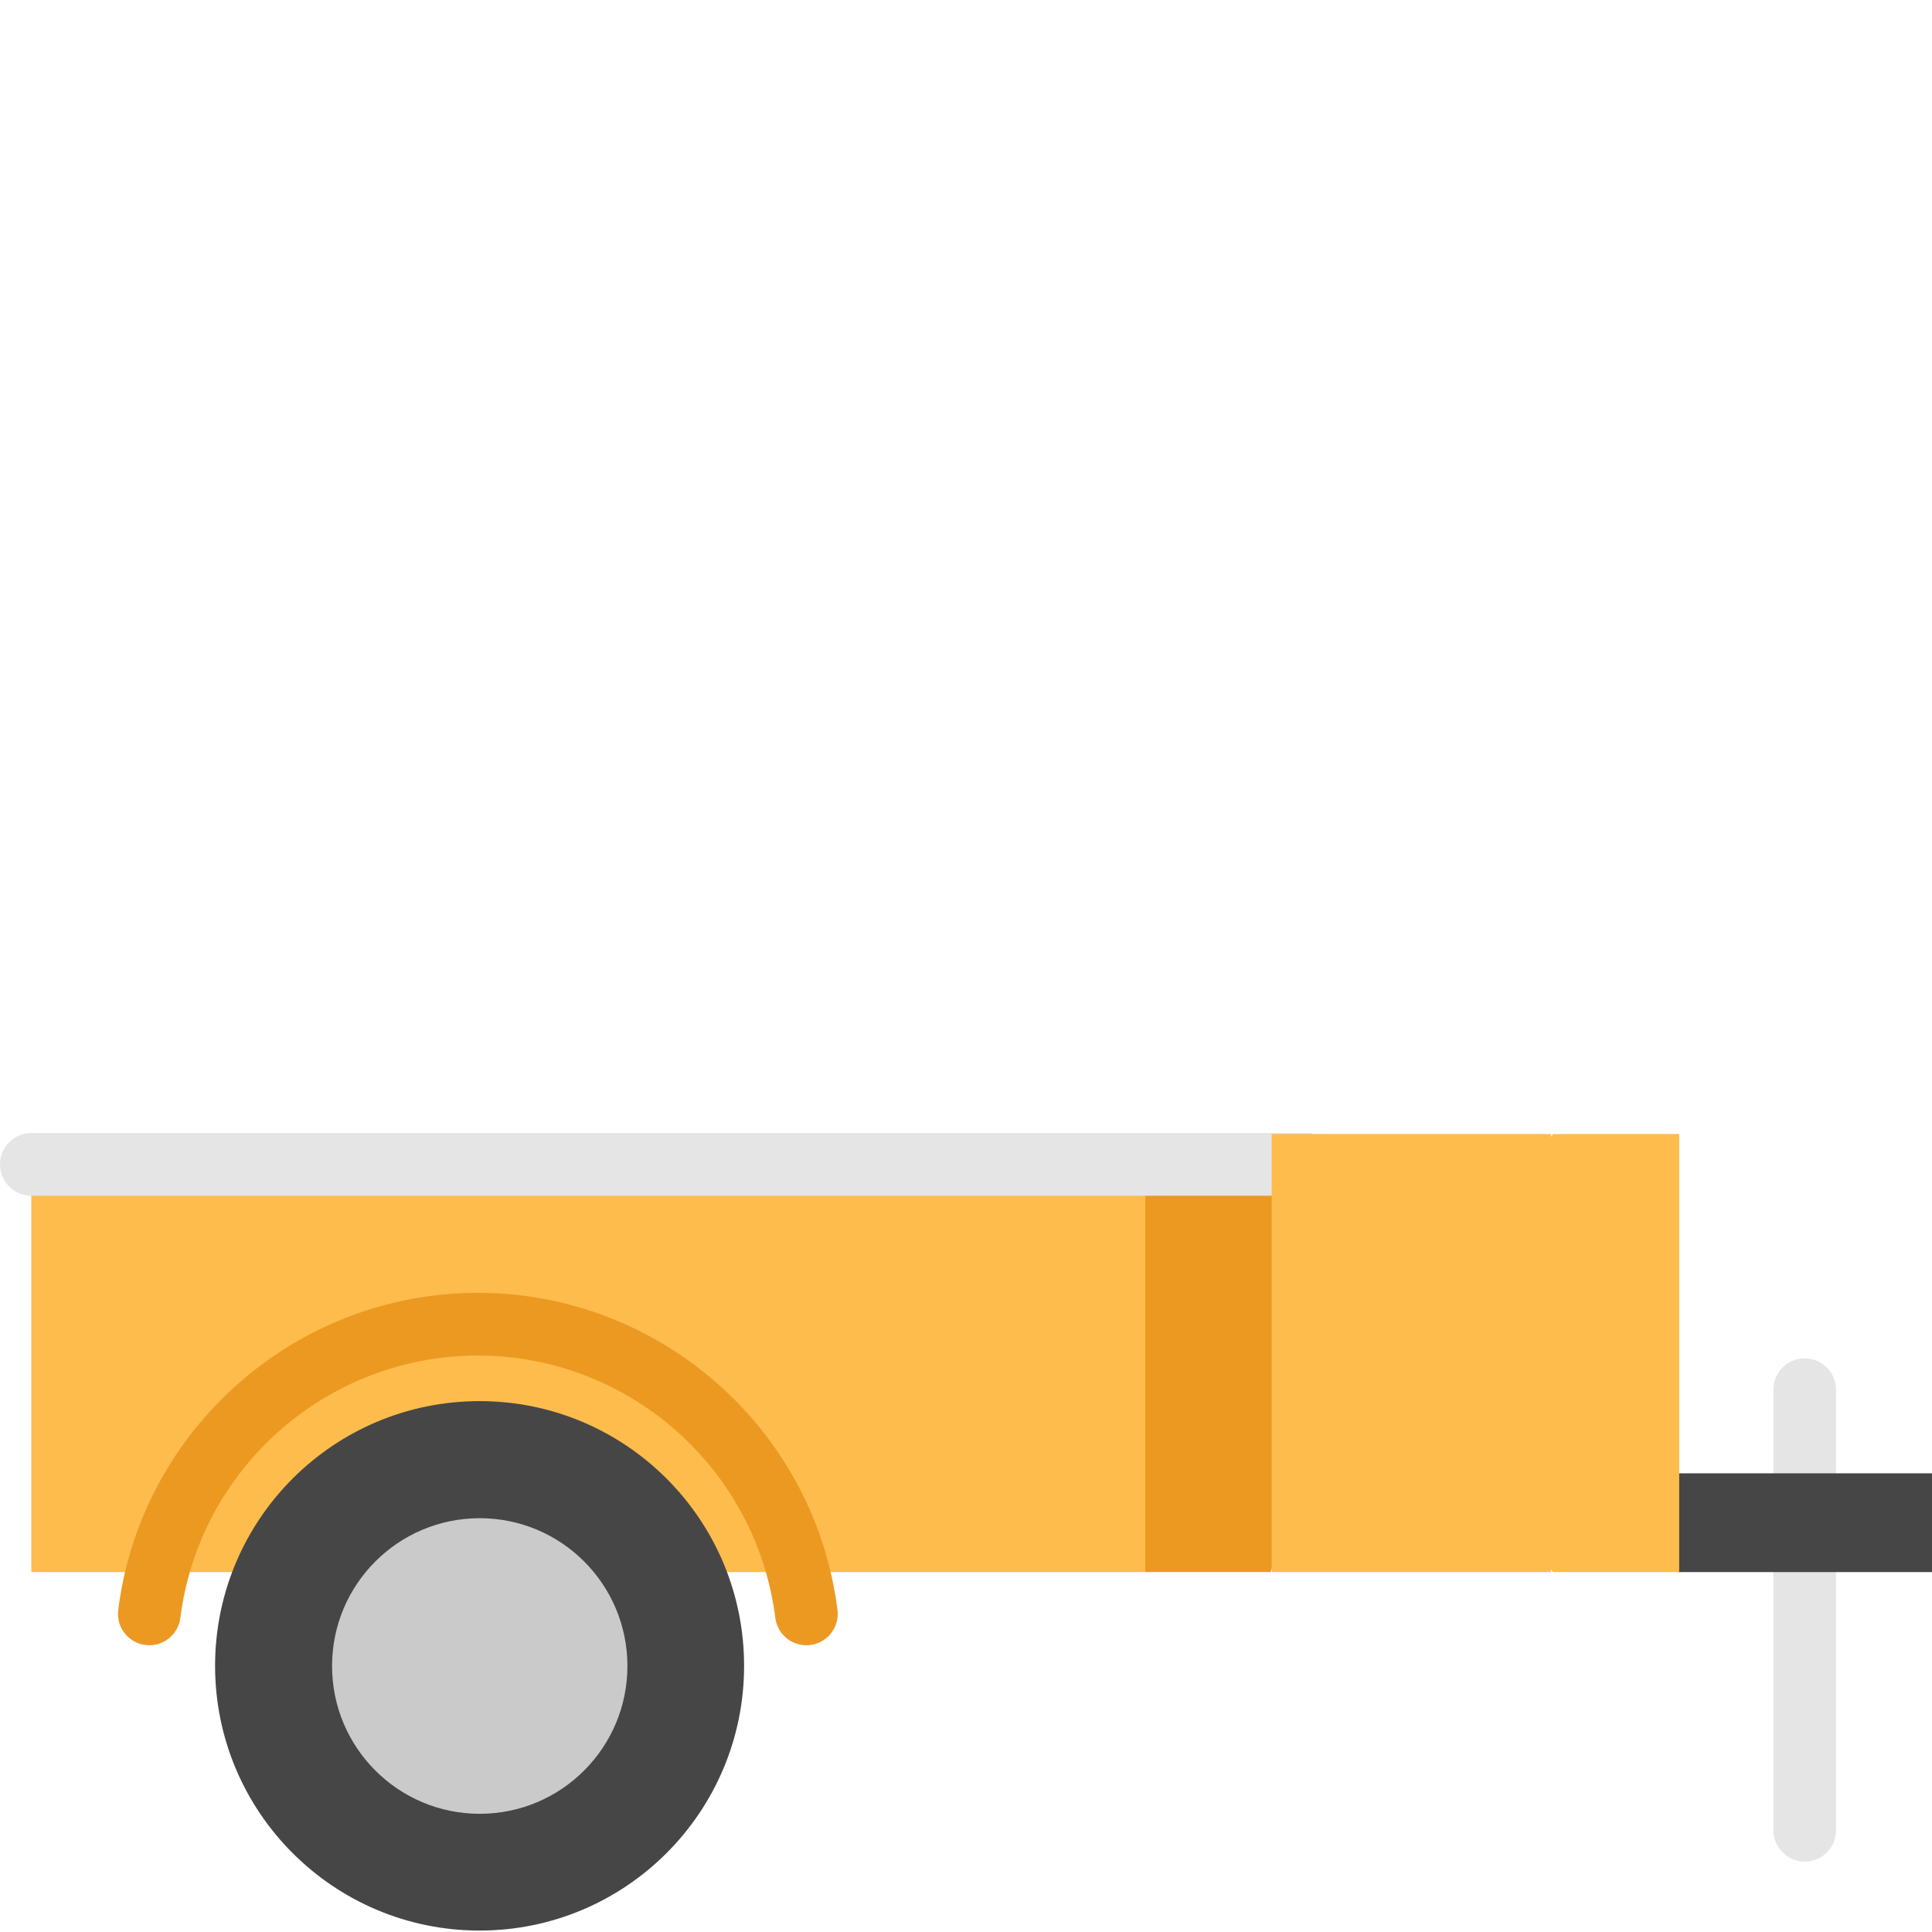 <svg xmlns="http://www.w3.org/2000/svg" xmlns:xlink="http://www.w3.org/1999/xlink" width="80" height="80" version="1.1" viewBox="0 0 671 670"><g id="Canvas" fill="none"><g id="features__trailer_style_flat"><g id="Rectangle"><rect width="670" height="670" fill="transparent"/></g><g id="Vector"><path fill="#FDBC4B" d="M 114.108 3.84259e-06C 55.592 3.84259e-06 7.141 43.961 -1.79976e-06 100.618L 228.215 100.618C 221.072 43.961 172.623 3.84259e-06 114.108 3.84259e-06Z" transform="translate(51.852 444.883)"/></g><g id="Vector_2"><path fill="#E5E5E5" d="M 10.882 174.78C 4.871 174.78 -1.69578e-05 169.905 -1.69578e-05 163.89L -1.69578e-05 10.89C -1.69578e-05 4.877 4.87 -1.47299e-05 10.882 -1.47299e-05C 16.892 -1.47299e-05 21.763 4.875 21.763 10.89L 21.763 163.891C 21.763 169.905 16.89 174.78 10.882 174.78Z" transform="translate(615.915 471.276)"/></g><g id="Vector_3"><path fill="#464646" d="M 117.429 -2.24151e-06L 117.429 34.296L 29.017 34.296L 4.15945e-06 -2.24151e-06L 117.429 -2.24151e-06Z" transform="translate(553.571 511.203)"/></g><g id="Vector_4"><path fill="#EC9922" d="M 130.575 -2.56172e-06L 87.05 141.612L 43.526 141.612L 2.55966e-06 -2.56172e-06L 130.575 -2.56172e-06Z" transform="translate(354.243 403.889)"/></g><g id="Vector_5"><path fill="#FDBC4B" d="M 386.888 -2.56172e-06L 386.888 141.611L 266.384 141.611C 253.516 92.143 208.483 55.508 155.078 55.508C 101.674 55.508 56.641 92.141 43.772 141.611L 5.89922e-07 141.611L 5.89922e-07 -2.56172e-06L 386.888 -2.56172e-06Z" transform="translate(10.882 403.889)"/></g><g id="Vector_6"><path fill="#E5E5E5" d="M 10.882 -5.12345e-06C 4.873 -5.12345e-06 0 4.875 0 10.89C 0 16.905 4.871 21.78 10.882 21.78L 455.803 21.78L 455.803 0.001L 10.882 0.001L 10.882 -5.12345e-06Z" transform="translate(0 393)"/></g><g id="Vector_7"><path fill="#EC9922" d="M 239.082 122.399C 233.679 122.399 228.993 118.375 228.3 112.87C 221.754 60.94 177.341 21.78 124.988 21.78C 72.636 21.78 28.223 60.94 21.677 112.87C 20.926 118.838 15.474 123.074 9.52 122.311C 3.557 121.557 -0.665 116.111 0.087 110.144C 8.002 47.353 61.698 1.08873e-05 124.99 1.08873e-05C 188.281 1.08873e-05 241.977 47.352 249.893 110.144C 250.646 116.111 246.421 121.558 240.459 122.311C 239.997 122.369 239.537 122.399 239.082 122.399Z" transform="translate(40.97 448.513)"/></g><g id="Vector_8"><path fill="#FDBC4B" d="M 102.223 2.09483e-06L 102.223 152.146L 58.413 152.146L 1.7713e-05 76.073L 58.413 2.09483e-06L 102.223 2.09483e-06Z" transform="translate(480.971 393.355)"/></g><g id="Vector_9"><path fill="#FDBC4B" d="M 96.981 0L 0 0L 0 152.146L 96.981 152.146L 96.981 0Z" transform="translate(441.654 393.355)"/></g><g id="Vector_10"><path fill="#464646" d="M 91.864 183.876C 142.599 183.876 183.728 142.714 183.728 91.938C 183.728 41.162 142.599 0 91.864 0C 41.129 0 6.39916e-06 41.162 6.39916e-06 91.938C 6.39916e-06 142.714 41.129 183.876 91.864 183.876Z" transform="translate(74.701 486.124)"/></g><g id="Vector_11"><path fill="#CACACA" d="M 51.29 102.662C 79.616 102.662 102.579 79.68 102.579 51.331C 102.579 22.982 79.616 -1.02469e-05 51.29 -1.02469e-05C 22.963 -1.02469e-05 -4.79937e-06 22.982 -4.79937e-06 51.331C -4.79937e-06 79.68 22.963 102.662 51.29 102.662Z" transform="translate(115.328 526.783)"/></g></g></g></svg>